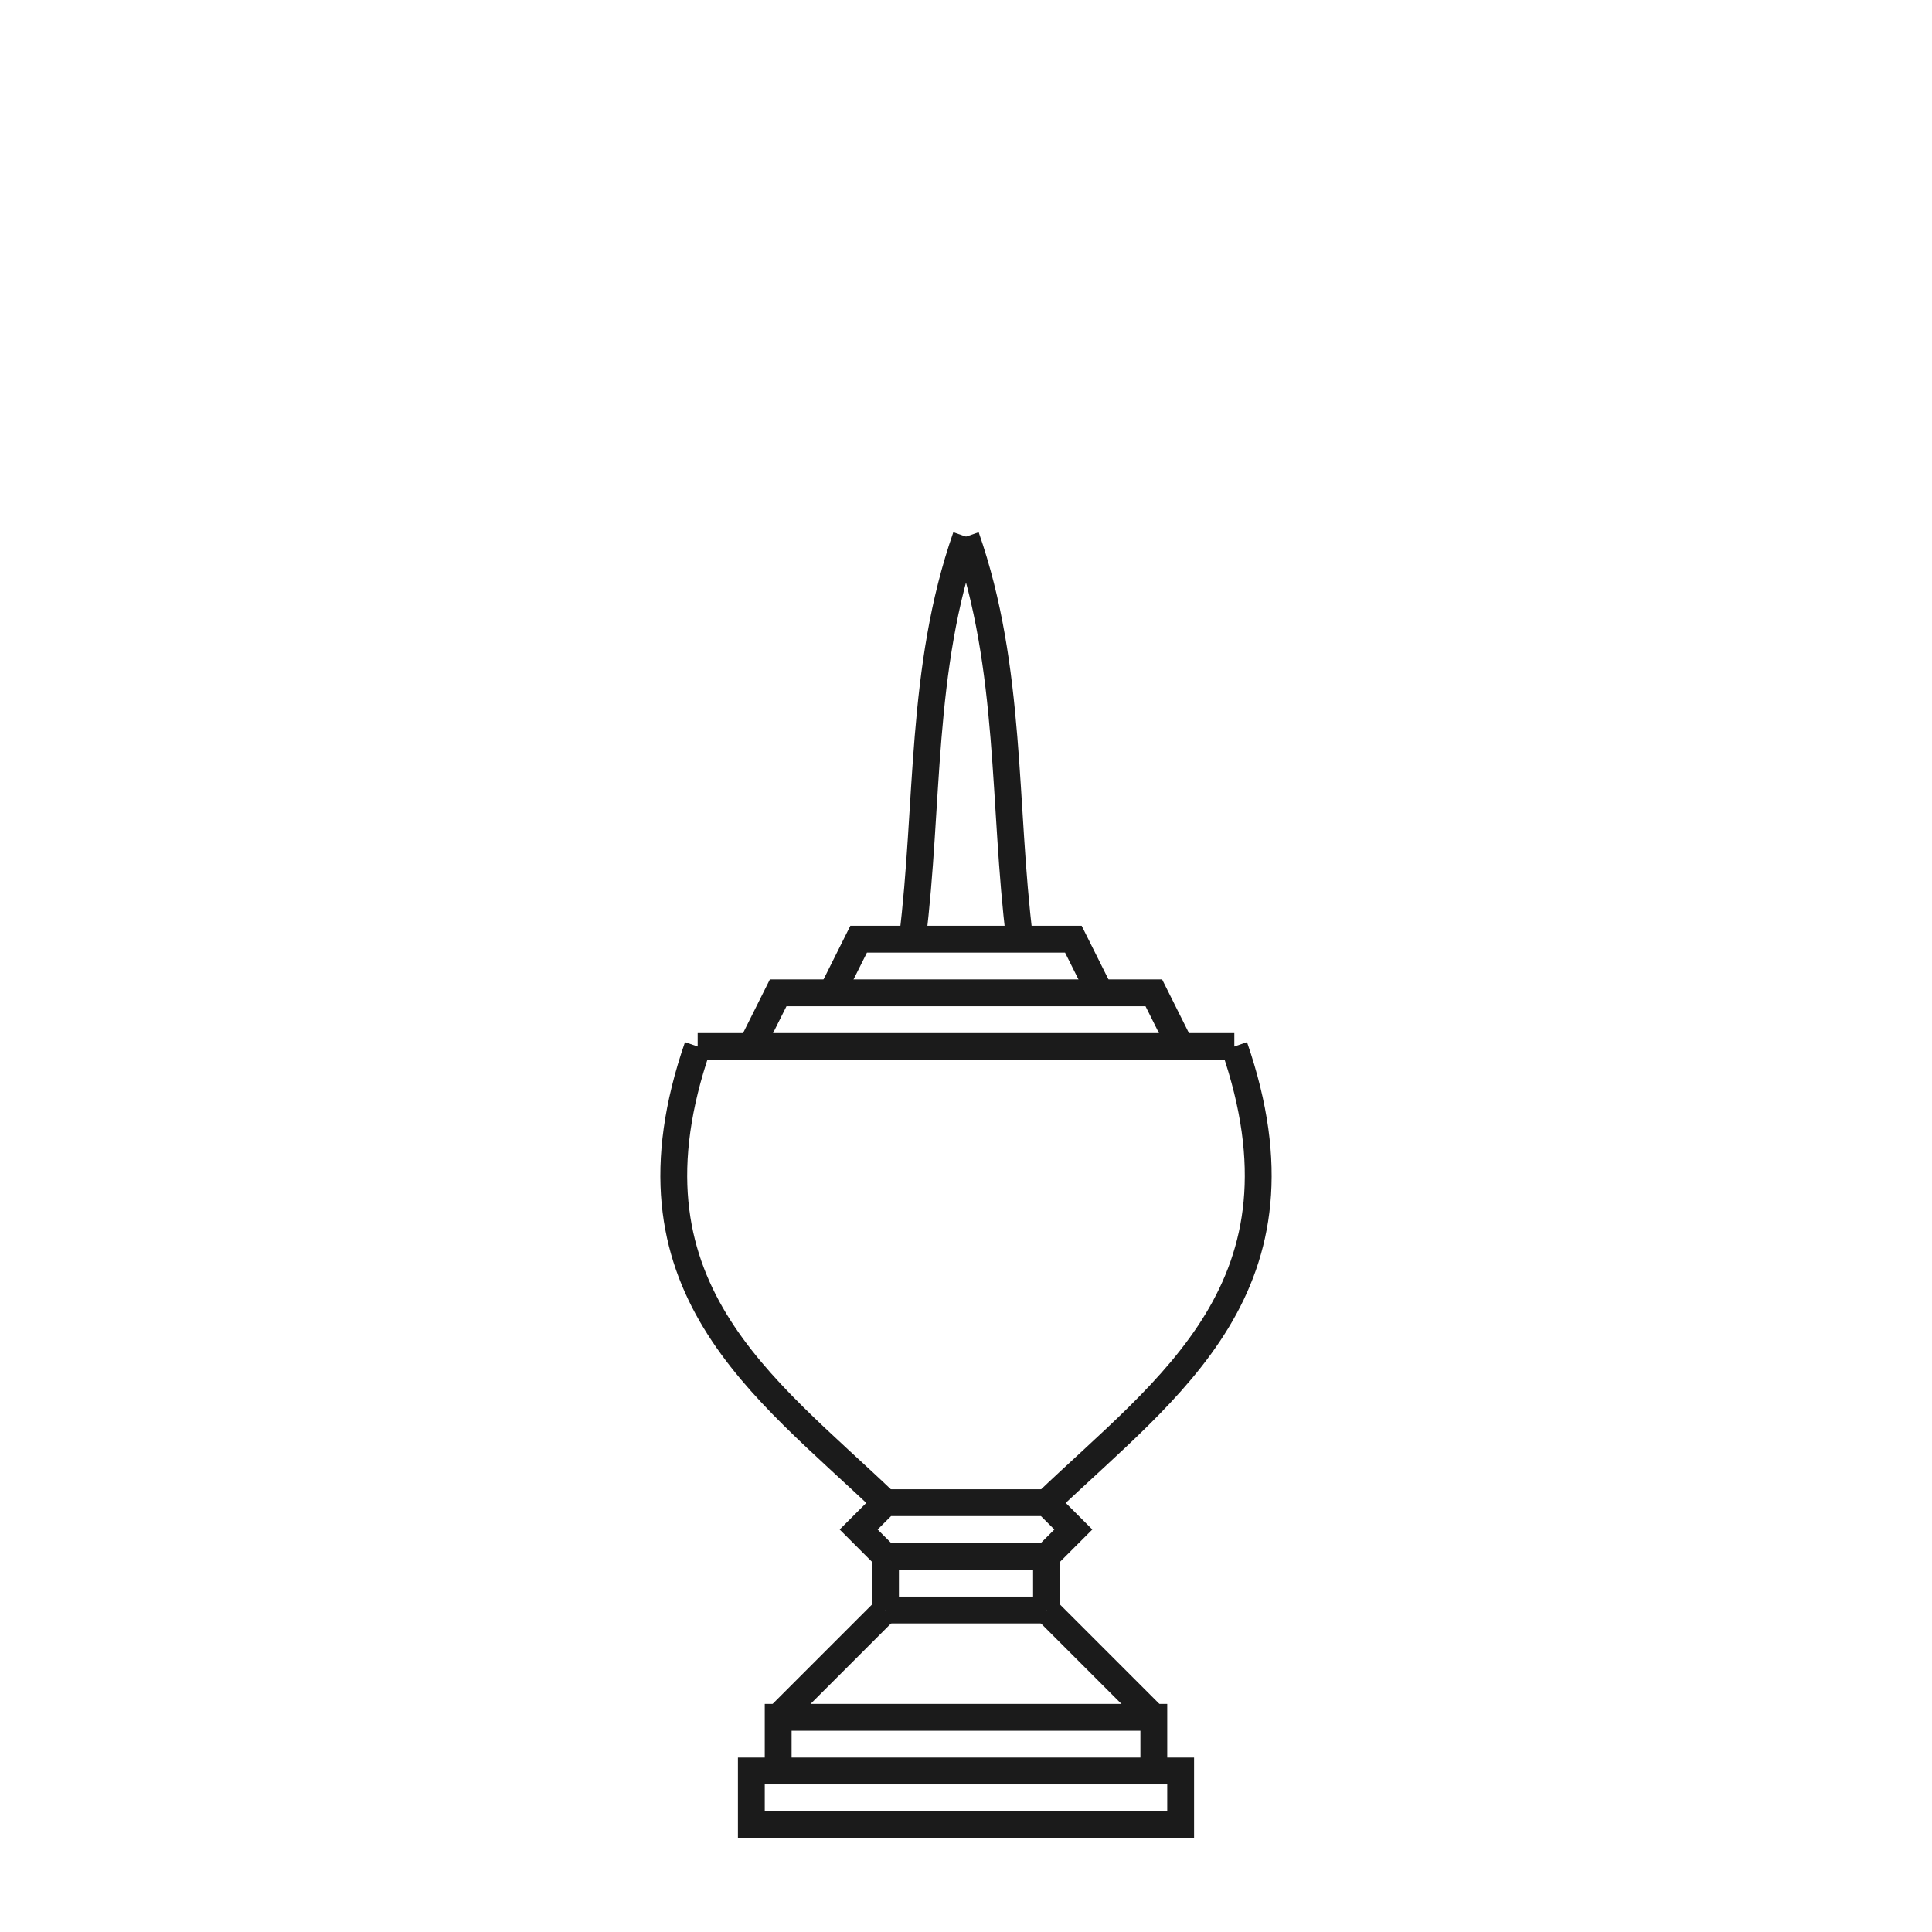 <?xml version="1.0" encoding="UTF-8" standalone="no"?>
<!-- Created with Inkscape (http://www.inkscape.org/) -->

<svg
   xmlns:dc="http://purl.org/dc/elements/1.1/"
   xmlns:cc="http://creativecommons.org/ns#"
   xmlns:rdf="http://www.w3.org/1999/02/22-rdf-syntax-ns#"
   xmlns:svg="http://www.w3.org/2000/svg"
   xmlns="http://www.w3.org/2000/svg"
   xmlns:sodipodi="http://sodipodi.sourceforge.net/DTD/sodipodi-0.dtd"
   xmlns:inkscape="http://www.inkscape.org/namespaces/inkscape"
   width="360"
   height="360"
   viewBox="0 0 95.25 95.25"
   version="1.1"
   id="svg8"
   inkscape:version="0.92.4 5da689c313, 2019-01-14"
   sodipodi:docname="met.svg">
  <defs
     id="defs2" />
  <sodipodi:namedview
     id="base"
     pagecolor="#ffffff"
     bordercolor="#666666"
     borderopacity="1.0"
     inkscape:pageopacity="0.0"
     inkscape:pageshadow="2"
     inkscape:zoom="1.979899"
     inkscape:cx="150.31865"
     inkscape:cy="155.80105"
     inkscape:document-units="mm"
     inkscape:current-layer="layer1"
     showgrid="true"
     units="px"
     inkscape:window-width="1271"
     inkscape:window-height="1027"
     inkscape:window-x="34"
     inkscape:window-y="44"
     inkscape:window-maximized="0">
    <inkscape:grid
       type="xygrid"
       id="grid3721" />
  </sodipodi:namedview>
  <g
     inkscape:label="Layer 1"
     inkscape:groupmode="layer"
     id="layer1"
     transform="translate(0,-201.75)">
    <path
       style="fill:none;stroke:#1b1b1b;stroke-width:1.323;stroke-miterlimit:4;stroke-dasharray:none;stroke-opacity:1"
       d="M 43.656,281.125 H 47.625"
       id="path13060"
       inkscape:connector-curvature="0" />
    <path
       style="fill:none;stroke:#1b1b1b;stroke-width:1.323;stroke-miterlimit:4;stroke-dasharray:none;stroke-opacity:1"
       d="m 43.656,281.125 v -2.646 H 47.625"
       id="path13066"
       inkscape:connector-curvature="0" />
    <path
       style="fill:none;stroke:#1b1b1b;stroke-width:1.323;stroke-miterlimit:4;stroke-dasharray:none;stroke-opacity:1"
       d="m 43.656,278.479 -1.323,-1.323 1.323,-1.323 H 47.625"
       id="path13068"
       inkscape:connector-curvature="0" />
    <path
       style="fill:none;stroke:#1b1b1b;stroke-width:1.323;stroke-miterlimit:4;stroke-dasharray:none;stroke-opacity:1"
       d="m 43.656,275.833 c -5.998,-5.741 -13.337,-10.673 -9.26,-22.49"
       id="path13076"
       inkscape:connector-curvature="0"
       sodipodi:nodetypes="cc" />
    <path
       style="fill:none;stroke:#1b1b1b;stroke-width:1.323;stroke-miterlimit:4;stroke-dasharray:none;stroke-opacity:1"
       d="M 34.396,253.344 H 47.625"
       id="path13078"
       inkscape:connector-curvature="0" />
    <path
       style="fill:none;stroke:#1b1b1b;stroke-width:1.323;stroke-miterlimit:4;stroke-dasharray:none;stroke-opacity:1"
       d="m 37.042,253.344 1.323,-2.646 H 47.625"
       id="path13088"
       inkscape:connector-curvature="0" />
    <path
       style="fill:none;stroke:#1b1b1b;stroke-width:1.323;stroke-miterlimit:4;stroke-dasharray:none;stroke-opacity:1"
       d="m 41.01,250.698 1.323,-2.646 H 47.625"
       id="path13090"
       inkscape:connector-curvature="0" />
    <path
       style="fill:none;stroke:#1b1b1b;stroke-width:1.323;stroke-miterlimit:4;stroke-dasharray:none;stroke-opacity:1"
       d="m 47.625,228.208 c -2.282,6.528 -1.819,13.226 -2.646,19.844"
       id="path13092"
       inkscape:connector-curvature="0"
       sodipodi:nodetypes="cc" />
    <path
       style="fill:none;stroke:#1b1b1b;stroke-width:1.323;stroke-miterlimit:4;stroke-dasharray:none;stroke-opacity:1"
       d="M 47.625,291.708 H 37.042 v -2.646 h 10.583"
       id="path13139"
       inkscape:connector-curvature="0" />
    <path
       style="fill:none;stroke:#1b1b1b;stroke-width:1.323;stroke-miterlimit:4;stroke-dasharray:none;stroke-opacity:1"
       d="m 38.365,289.062 v -2.646 h 9.26"
       id="path13141"
       inkscape:connector-curvature="0" />
    <path
       style="fill:none;stroke:#1b1b1b;stroke-width:1.323;stroke-miterlimit:4;stroke-dasharray:none;stroke-opacity:1"
       d="m 43.656,281.125 -5.292,5.292"
       id="path13299"
       inkscape:connector-curvature="0" />
    <path
       style="fill:none;stroke:#1b1b1b;stroke-width:1.323;stroke-miterlimit:4;stroke-dasharray:none;stroke-opacity:1"
       d="M 51.594,281.125 H 47.625"
       id="path13060-4"
       inkscape:connector-curvature="0" />
    <path
       style="fill:none;stroke:#1b1b1b;stroke-width:1.323;stroke-miterlimit:4;stroke-dasharray:none;stroke-opacity:1"
       d="m 51.594,281.125 v -2.646 H 47.625"
       id="path13066-7"
       inkscape:connector-curvature="0" />
    <path
       style="fill:none;stroke:#1b1b1b;stroke-width:1.323;stroke-miterlimit:4;stroke-dasharray:none;stroke-opacity:1"
       d="m 51.594,278.479 1.323,-1.323 -1.323,-1.323 H 47.625"
       id="path13068-8"
       inkscape:connector-curvature="0" />
    <path
       style="fill:none;stroke:#1b1b1b;stroke-width:1.323;stroke-miterlimit:4;stroke-dasharray:none;stroke-opacity:1"
       d="m 51.594,275.833 c 5.998,-5.741 13.337,-10.673 9.26,-22.49"
       id="path13076-4"
       inkscape:connector-curvature="0"
       sodipodi:nodetypes="cc" />
    <path
       style="fill:none;stroke:#1b1b1b;stroke-width:1.323;stroke-miterlimit:4;stroke-dasharray:none;stroke-opacity:1"
       d="M 60.854,253.344 H 47.625"
       id="path13078-5"
       inkscape:connector-curvature="0" />
    <path
       style="fill:none;stroke:#1b1b1b;stroke-width:1.323;stroke-miterlimit:4;stroke-dasharray:none;stroke-opacity:1"
       d="m 58.208,253.344 -1.323,-2.646 H 47.625"
       id="path13088-0"
       inkscape:connector-curvature="0" />
    <path
       style="fill:none;stroke:#1b1b1b;stroke-width:1.323;stroke-miterlimit:4;stroke-dasharray:none;stroke-opacity:1"
       d="m 54.24,250.698 -1.323,-2.646 H 47.625"
       id="path13090-3"
       inkscape:connector-curvature="0" />
    <path
       style="fill:none;stroke:#1b1b1b;stroke-width:1.323;stroke-miterlimit:4;stroke-dasharray:none;stroke-opacity:1"
       d="m 47.625,228.208 c 2.282,6.528 1.819,13.226 2.646,19.844"
       id="path13092-6"
       inkscape:connector-curvature="0"
       sodipodi:nodetypes="cc" />
    <path
       style="fill:none;stroke:#1b1b1b;stroke-width:1.323;stroke-miterlimit:4;stroke-dasharray:none;stroke-opacity:1"
       d="m 47.625,291.708 h 10.583 v -2.646 H 47.625"
       id="path13139-1"
       inkscape:connector-curvature="0" />
    <path
       style="fill:none;stroke:#1b1b1b;stroke-width:1.323;stroke-miterlimit:4;stroke-dasharray:none;stroke-opacity:1"
       d="m 56.885,289.062 v -2.646 h -9.26"
       id="path13141-0"
       inkscape:connector-curvature="0" />
    <path
       style="fill:none;stroke:#1b1b1b;stroke-width:1.323;stroke-miterlimit:4;stroke-dasharray:none;stroke-opacity:1"
       d="m 51.594,281.125 5.292,5.292"
       id="path13299-6"
       inkscape:connector-curvature="0" />
  </g>
</svg>
